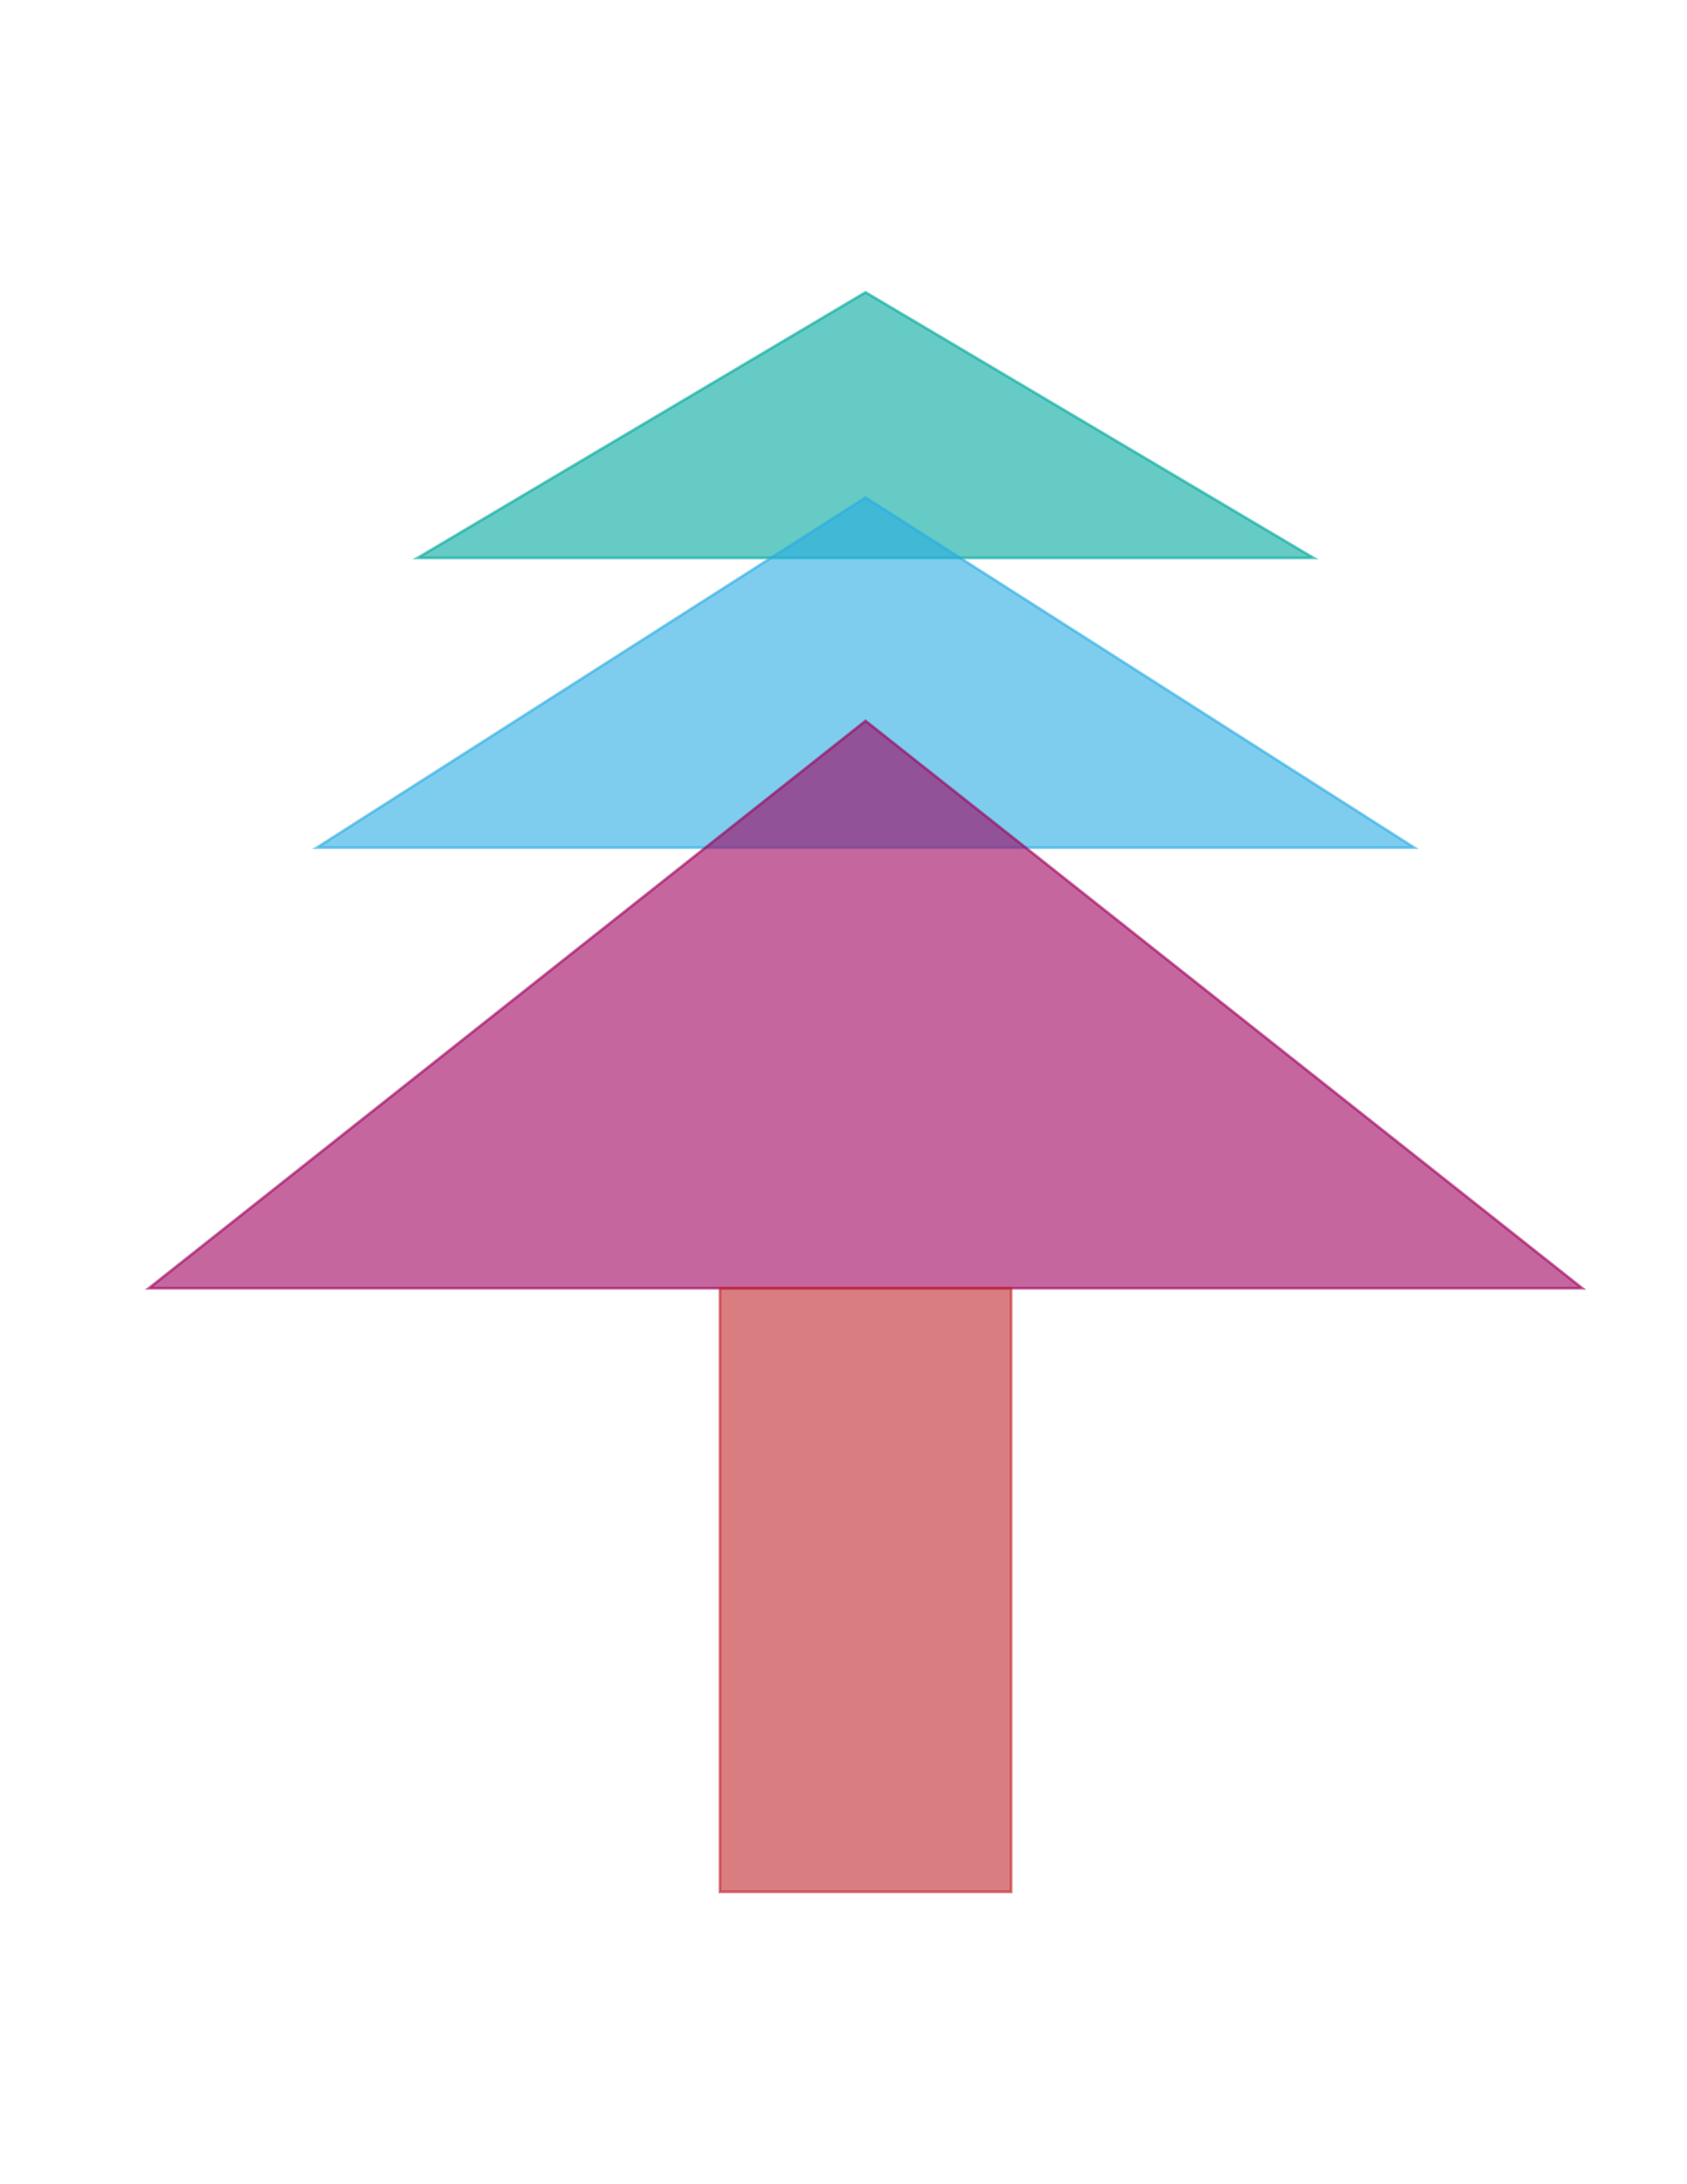 <?xml version="1.0" encoding="utf-8"?>
<!-- Generator: Adobe Adobe Illustrator 24.2.0, SVG Export Plug-In . SVG Version: 6.00 Build 0)  -->
<svg version="1.1" id="Layer_1" xmlns="http://www.w3.org/2000/svg" xmlns:xlink="http://www.w3.org/1999/xlink" x="0px" y="0px"
	 width="612px" height="792px" viewBox="0 0 612 792" style="enable-background:new 0 0 612 792;" xml:space="preserve">

<polygon fill="#00A99D" fill-opacity="0.6" stroke-opacity="0.6" stroke="#00A99D" stroke-width="1" points="314,106 151.5,202.3 476.5,202.3 "/>
<polygon fill="#29ABE2" fill-opacity="0.6" stroke-opacity="0.6" stroke="#29ABE2" stroke-width="1" points="314,180.42 114.94,307.36 513.06,307.36 "/>
<polygon fill="#9E005D" fill-opacity="0.6" stroke-opacity="0.6" stroke="#9E005D" stroke-width="1" points="314,261.4 54,467.13 574,467.13 "/>
<rect fill="#C1272D" fill-opacity="0.6" stroke-opacity="0.6" stroke="#C1272D" stroke-width="1" x="261.19" y="467.13" width="105.62" height="218.87"/>
</svg>
